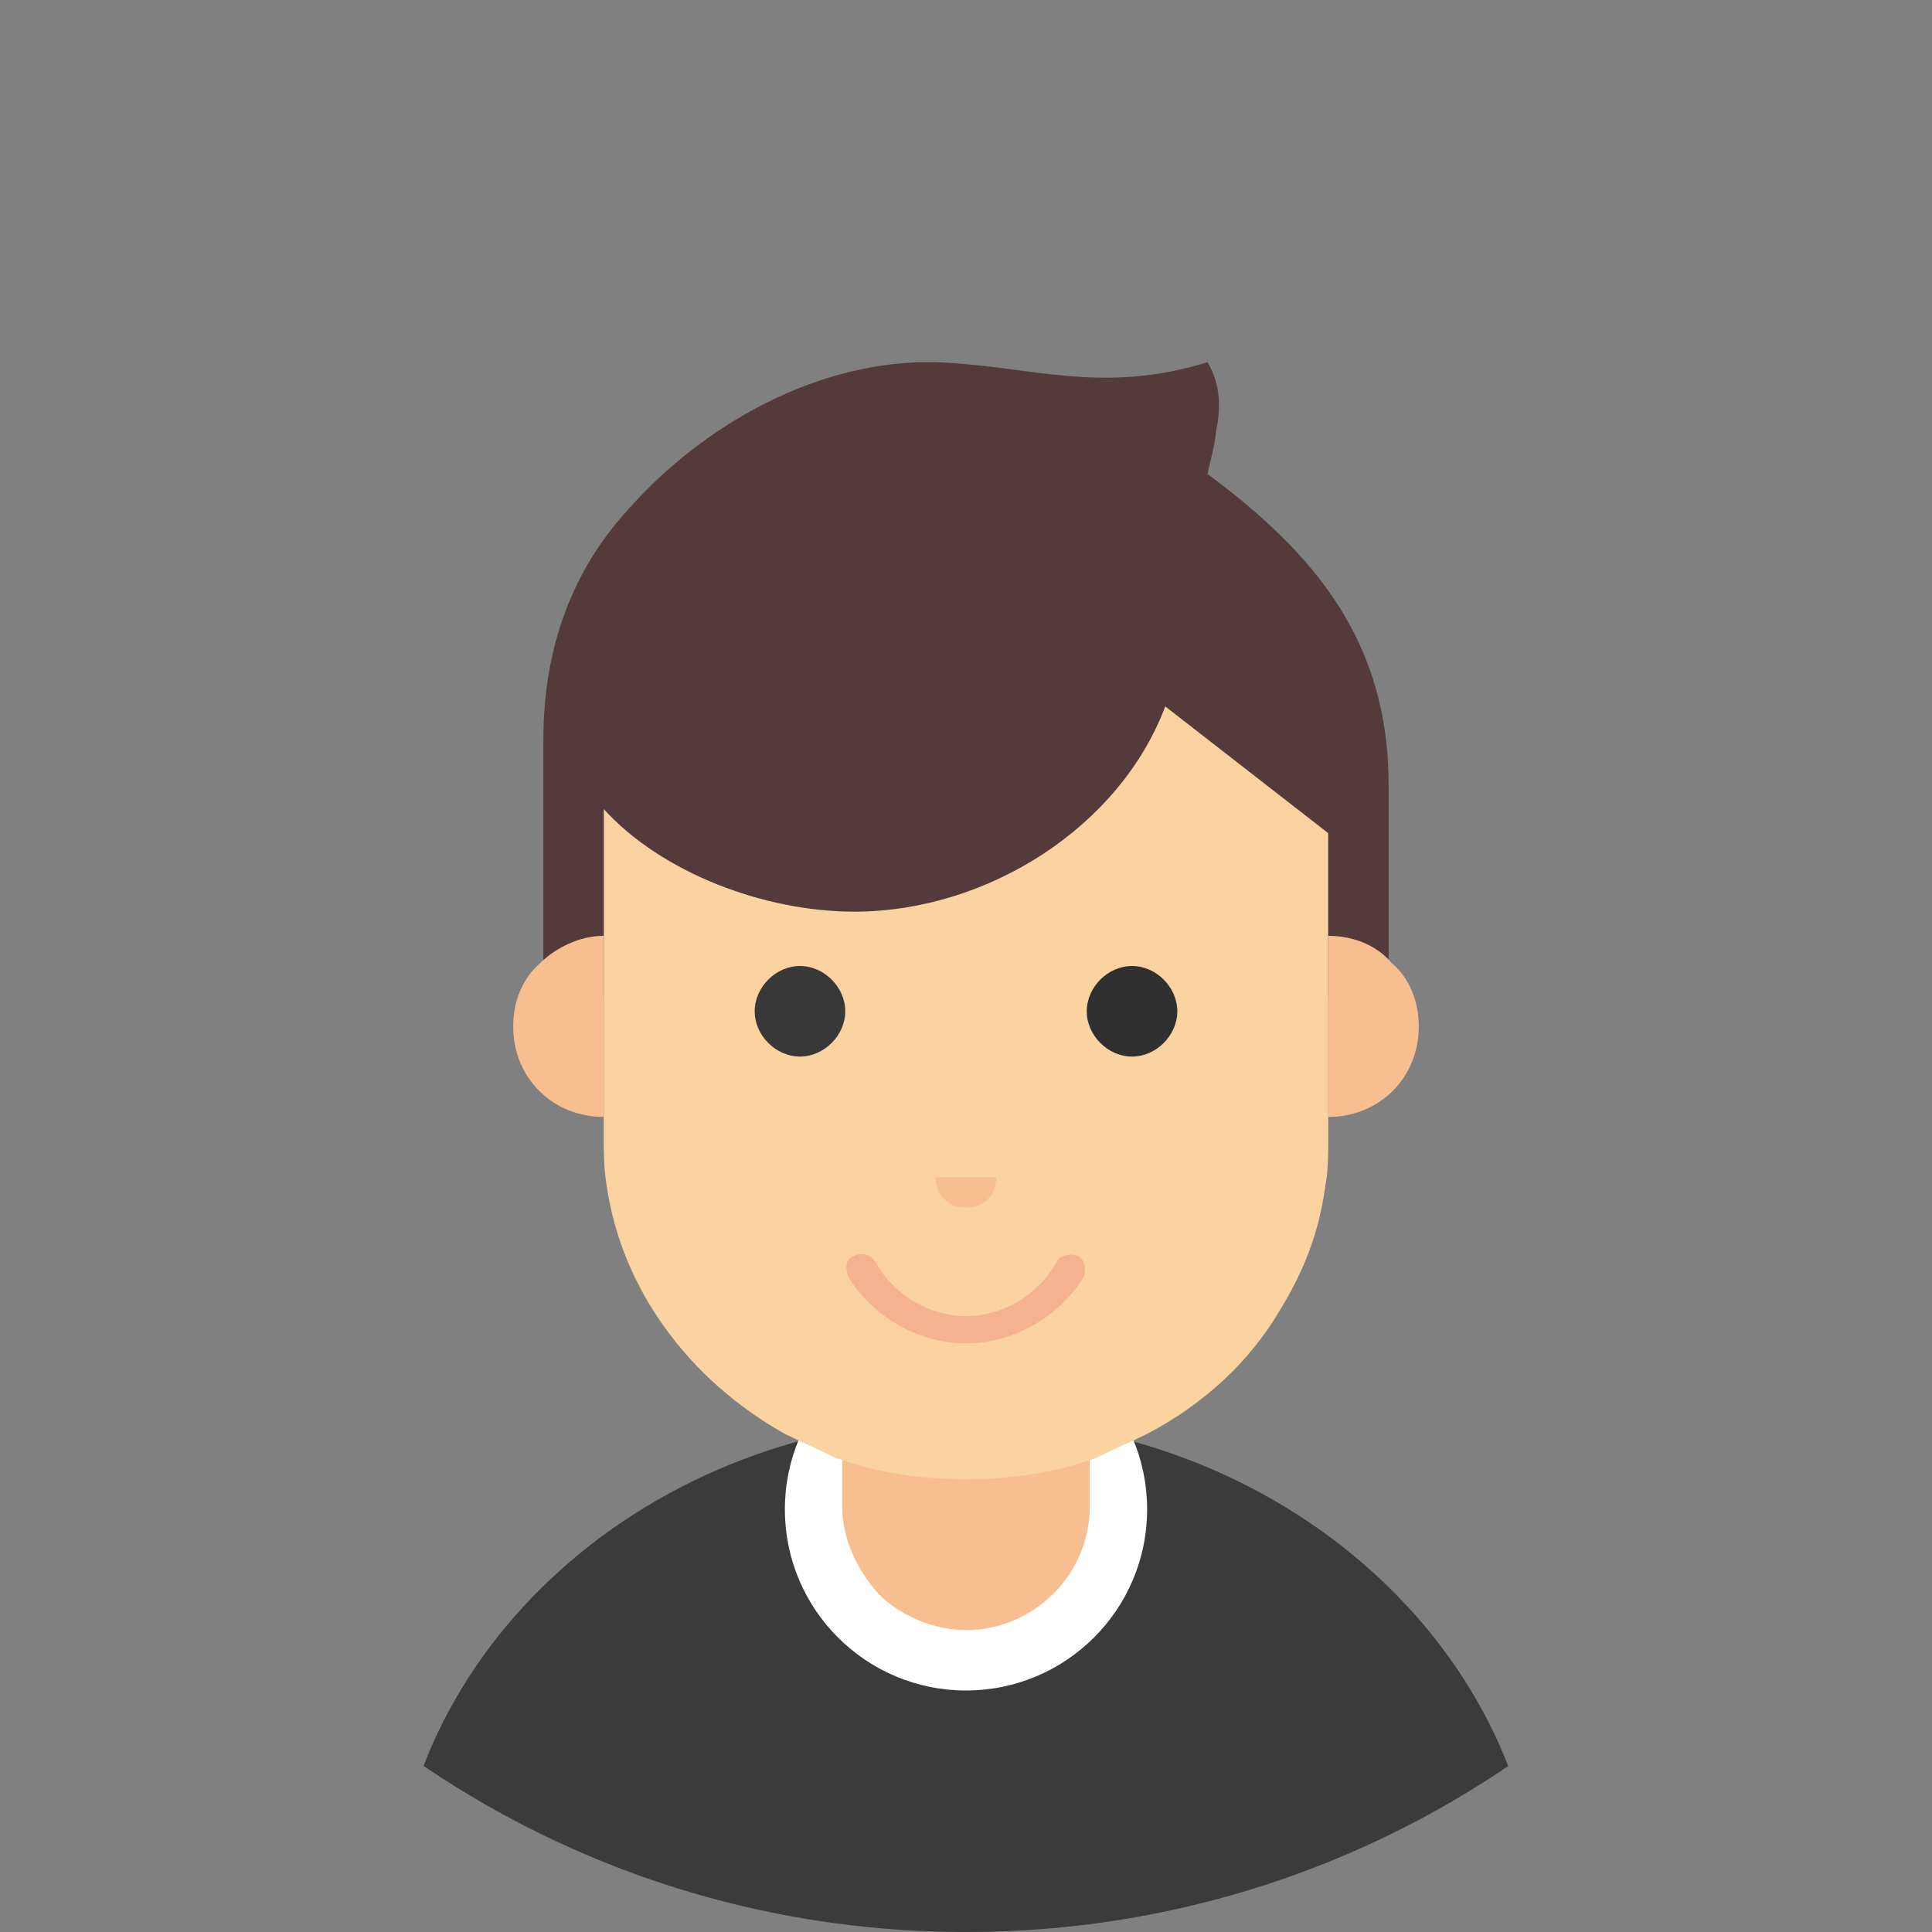 <svg version="1.1" id="Layer_1" xmlns="http://www.w3.org/2000/svg" xmlns:xlink="http://www.w3.org/1999/xlink" x="0px" y="0px" viewBox="0 0 64 64" enable-background="new 0 0 64 64" xml:space="preserve">
<rect x="0" y="0" width="64" height="64" fill="#808080" stroke="none"/>
<g>
<g>
<g>
<!-- <path fill="#ffffff" d="M32,0c17.7,0,32,14.3,32,32S49.7,64,32,64S0,49.7,0,32S14.3,0,32,0z" id="id_161"></path> -->
</g>
</g>
<g>
<defs>
<path id="SVGID_1_" d="M32,0c17.7,0,32,14.3,32,32S49.7,64,32,64S0,49.7,0,32S14.3,0,32,0z"></path>
</defs>
<clipPath id="SVGID_2_">
<use xlink:href="#SVGID_1_" overflow="visible"></use>
</clipPath>
<g clip-path="url(#SVGID_2_)">
<g>
<path fill="#3b3b3b" d="M13,64c0-9.3,8.5-17,19-17h0c10.4,0,19,7.7,19,17" id="id_162"></path>
</g>
</g>
<g clip-path="url(#SVGID_2_)">
<g>
<circle fill="#FFFFFF" cx="32" cy="50" r="6" id="id_163"></circle>
</g>
</g>
<g clip-path="url(#SVGID_2_)">
<g>
<path fill="#F7BE8F" d="M36.1,45.3v4.6c0,2.3-1.9,4.1-4.1,4.1c-1.1,0-2.2-0.5-2.9-1.2c-0.7-0.8-1.2-1.8-1.2-2.9v-4.6H36.1z" id="id_164"></path>
</g>
</g>
<g clip-path="url(#SVGID_2_)">
<g>
<path fill="#FAD3A1" d="M36.3,48.3C34.9,48.8,33.5,49,32,49s-2.9-0.2-4.3-0.7L26,47.5c-3.2-1.8-5.4-4.8-5.9-8.2
					C20,38.7,20,38.2,20,37.7c0-1,0-3.1,0-4.9c0-1.7,0-9.8,0-9.8h24c0,0,0,8.1,0,9.8c0,1.8,0,3.8,0,4.9c0,0.5,0,1.1-0.1,1.6
					c-0.2,1.5-0.7,2.8-1.5,4.1c-1,1.7-2.5,3.1-4.4,4.1C37.4,47.8,36.9,48,36.3,48.3z" id="id_165"></path>
</g>
</g>
<g clip-path="url(#SVGID_2_)">
<g>
<path fill="#383838" d="M26.5,32c0.8,0,1.5,0.7,1.5,1.5c0,0.8-0.7,1.5-1.5,1.5c-0.8,0-1.5-0.7-1.5-1.5C25,32.7,25.7,32,26.5,32z
					" id="id_166"></path>
</g>
</g>
<g clip-path="url(#SVGID_2_)">
<g>
<path fill="#303030" d="M36,33.5c0-0.8,0.7-1.5,1.5-1.5c0.8,0,1.5,0.7,1.5,1.5c0,0.8-0.7,1.5-1.5,1.5C36.7,35,36,34.3,36,33.5z" id="id_167"></path>
</g>
</g>
<g clip-path="url(#SVGID_2_)">
<g>
<path fill="#F7BE8F" d="M33,39c0,0.6-0.4,1-1,1s-1-0.4-1-1H33z" id="id_168"></path>
</g>
</g>
<g clip-path="url(#SVGID_2_)">
<g>
<path fill="#F4B28E" d="M32,44.5c-1.6,0-3.1-0.9-3.9-2.2C28,42,28,41.7,28.3,41.6c0.2-0.1,0.5-0.1,0.7,0.2
					c0.6,1.1,1.8,1.8,3,1.8s2.4-0.7,3-1.8c0.1-0.2,0.4-0.3,0.7-0.2c0.2,0.1,0.3,0.4,0.2,0.7C35.1,43.6,33.6,44.5,32,44.5z" id="id_169"></path>
</g>
</g>
<g clip-path="url(#SVGID_2_)">
<g>
<path fill="#543a3a" d="M46,26v7h-2v-5.4l-5.4-4.2c-1.5,4-5.9,6.8-10.3,6.8c-3,0-6.4-1.3-8.3-3.4v0.9V33h-2v-8.5
					c0-3.1,1-5.6,2.7-7.5c2.6-3,6.5-5.1,10.3-5c3.1,0.1,5.4,1.1,9,0c0.3,0.5,0.5,1.2,0.3,2.2c-0.1,0.8-0.2,1-0.3,1.5l0,0
					C43.5,18.3,46,21.2,46,26z" id="id_170"></path>
</g>
</g>
<g clip-path="url(#SVGID_2_)">
<g>
<path fill="#F7BE8F" d="M20,37c-1.7,0-3-1.3-3-3c0-0.8,0.3-1.6,0.9-2.1c0.5-0.5,1.3-0.9,2.1-0.9V37z" id="id_171"></path>
</g>
</g>
<g clip-path="url(#SVGID_2_)">
<g>
<path fill="#F7BE8F" d="M44,37c1.7,0,3-1.3,3-3c0-0.8-0.3-1.6-0.9-2.1C45.6,31.3,44.8,31,44,31V37z" id="id_172"></path>
</g>
</g>
</g>
</g>
</svg>
